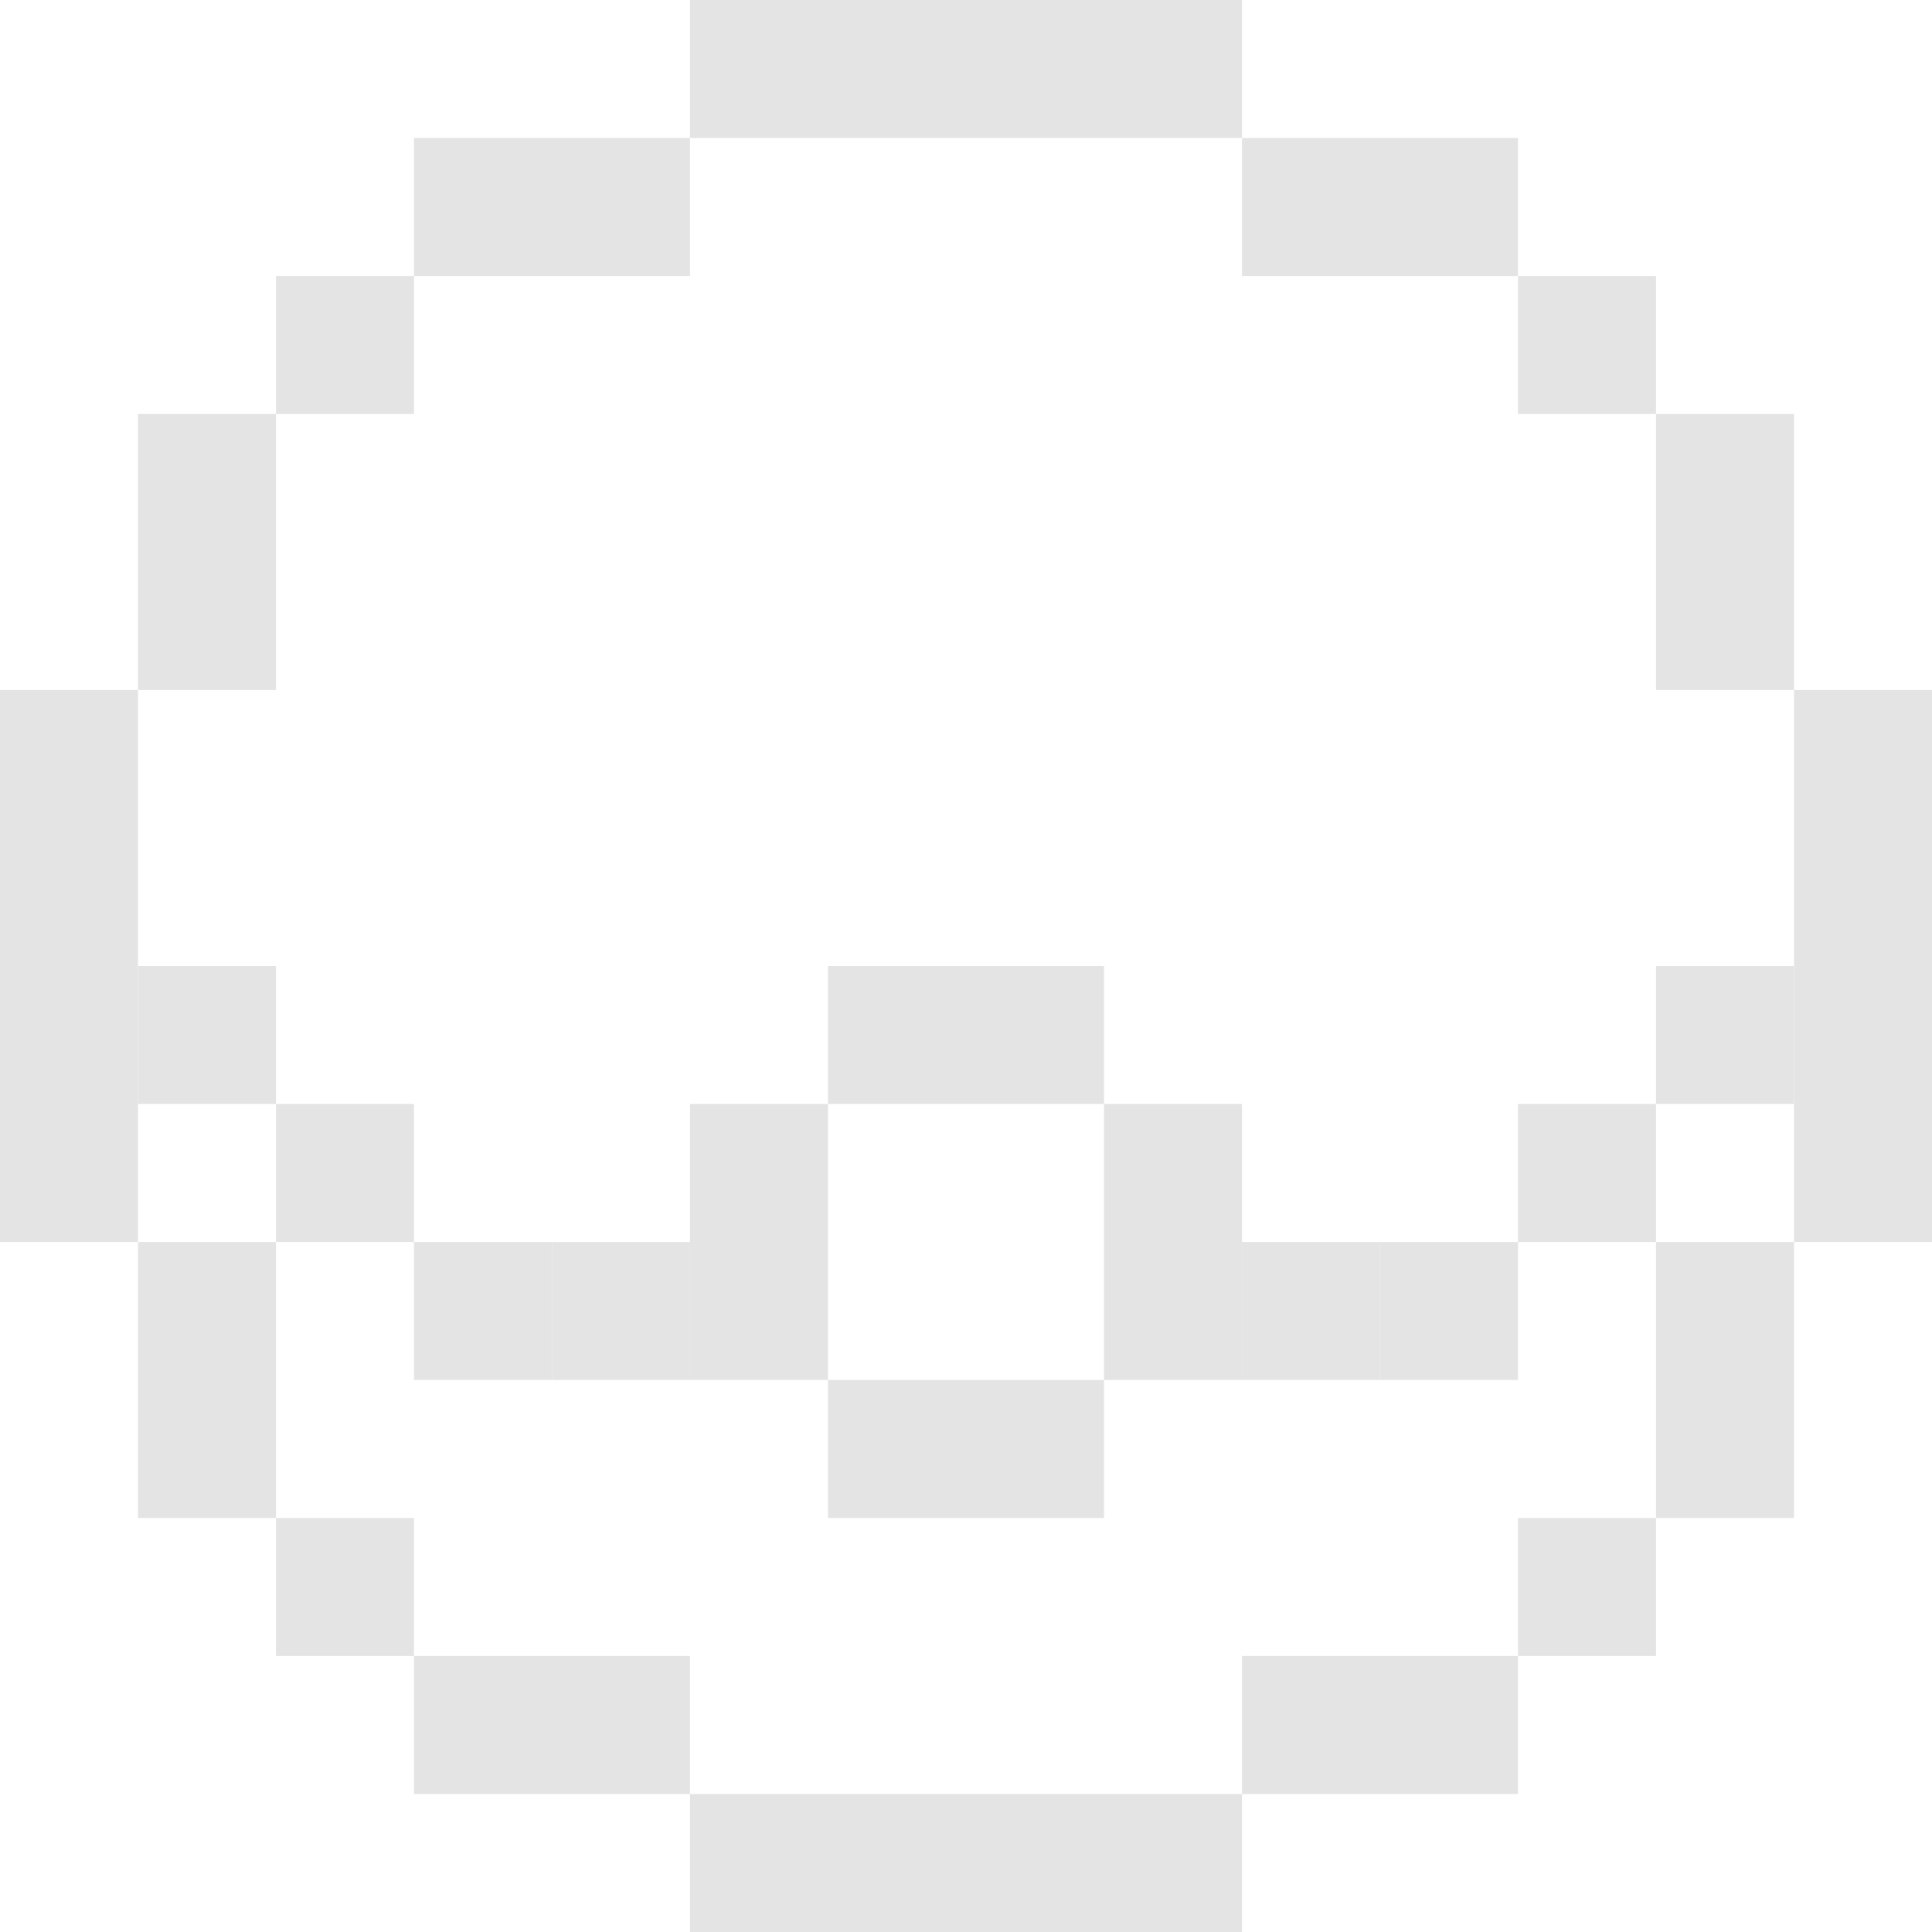 <svg width="70" height="70" viewBox="0 0 70 70" fill="none" xmlns="http://www.w3.org/2000/svg">
<rect x="25" width="20" height="5" fill="#E4E4E4"/>
<rect x="45" y="5" width="10" height="5" fill="#E4E4E4"/>
<rect x="15" y="5" width="10" height="5" fill="#E4E4E4"/>
<rect x="55" y="10" width="5" height="5" fill="#E4E4E4"/>
<rect x="10" y="10" width="5" height="5" fill="#E4E4E4"/>
<rect x="60" y="15" width="5" height="10" fill="#E4E4E4"/>
<rect x="5" y="15" width="5" height="10" fill="#E4E4E4"/>
<rect width="20" height="5" transform="matrix(1 0 0 -1 25 70)" fill="#E4E4E4"/>
<rect width="10" height="5" transform="matrix(1 0 0 -1 45 65)" fill="#E4E4E4"/>
<rect width="10" height="5" transform="matrix(1 0 0 -1 15 65)" fill="#E4E4E4"/>
<rect width="5" height="5" transform="matrix(1 0 0 -1 55 60)" fill="#E4E4E4"/>
<rect width="5" height="5" transform="matrix(1 0 0 -1 10 60)" fill="#E4E4E4"/>
<rect width="5" height="10" transform="matrix(1 0 0 -1 60 55)" fill="#E4E4E4"/>
<rect width="5" height="10" transform="matrix(1 0 0 -1 5 55)" fill="#E4E4E4"/>
<rect x="65" y="25" width="5" height="20" fill="#E4E4E4"/>
<rect y="25" width="5" height="20" fill="#E4E4E4"/>
<rect x="30" y="35" width="10" height="5" fill="#E4E4E4"/>
<rect x="40" y="40" width="5" height="10" fill="#E4E4E4"/>
<rect x="30" y="50" width="10" height="5" fill="#E4E4E4"/>
<rect x="25" y="40" width="5" height="10" fill="#E4E4E4"/>
<rect x="5" y="35" width="5" height="5" fill="#E4E4E4"/>
<rect x="10" y="40" width="5" height="5" fill="#E4E4E4"/>
<rect x="20" y="45" width="5" height="5" fill="#E4E4E4"/>
<rect x="15" y="45" width="5" height="5" fill="#E4E4E4"/>
<rect width="5" height="5" transform="matrix(-1 0 0 1 65 35)" fill="#E4E4E4"/>
<rect width="5" height="5" transform="matrix(-1 0 0 1 60 40)" fill="#E4E4E4"/>
<rect width="5" height="5" transform="matrix(-1 0 0 1 50 45)" fill="#E4E4E4"/>
<rect width="5" height="5" transform="matrix(-1 0 0 1 55 45)" fill="#E4E4E4"/>
</svg>
